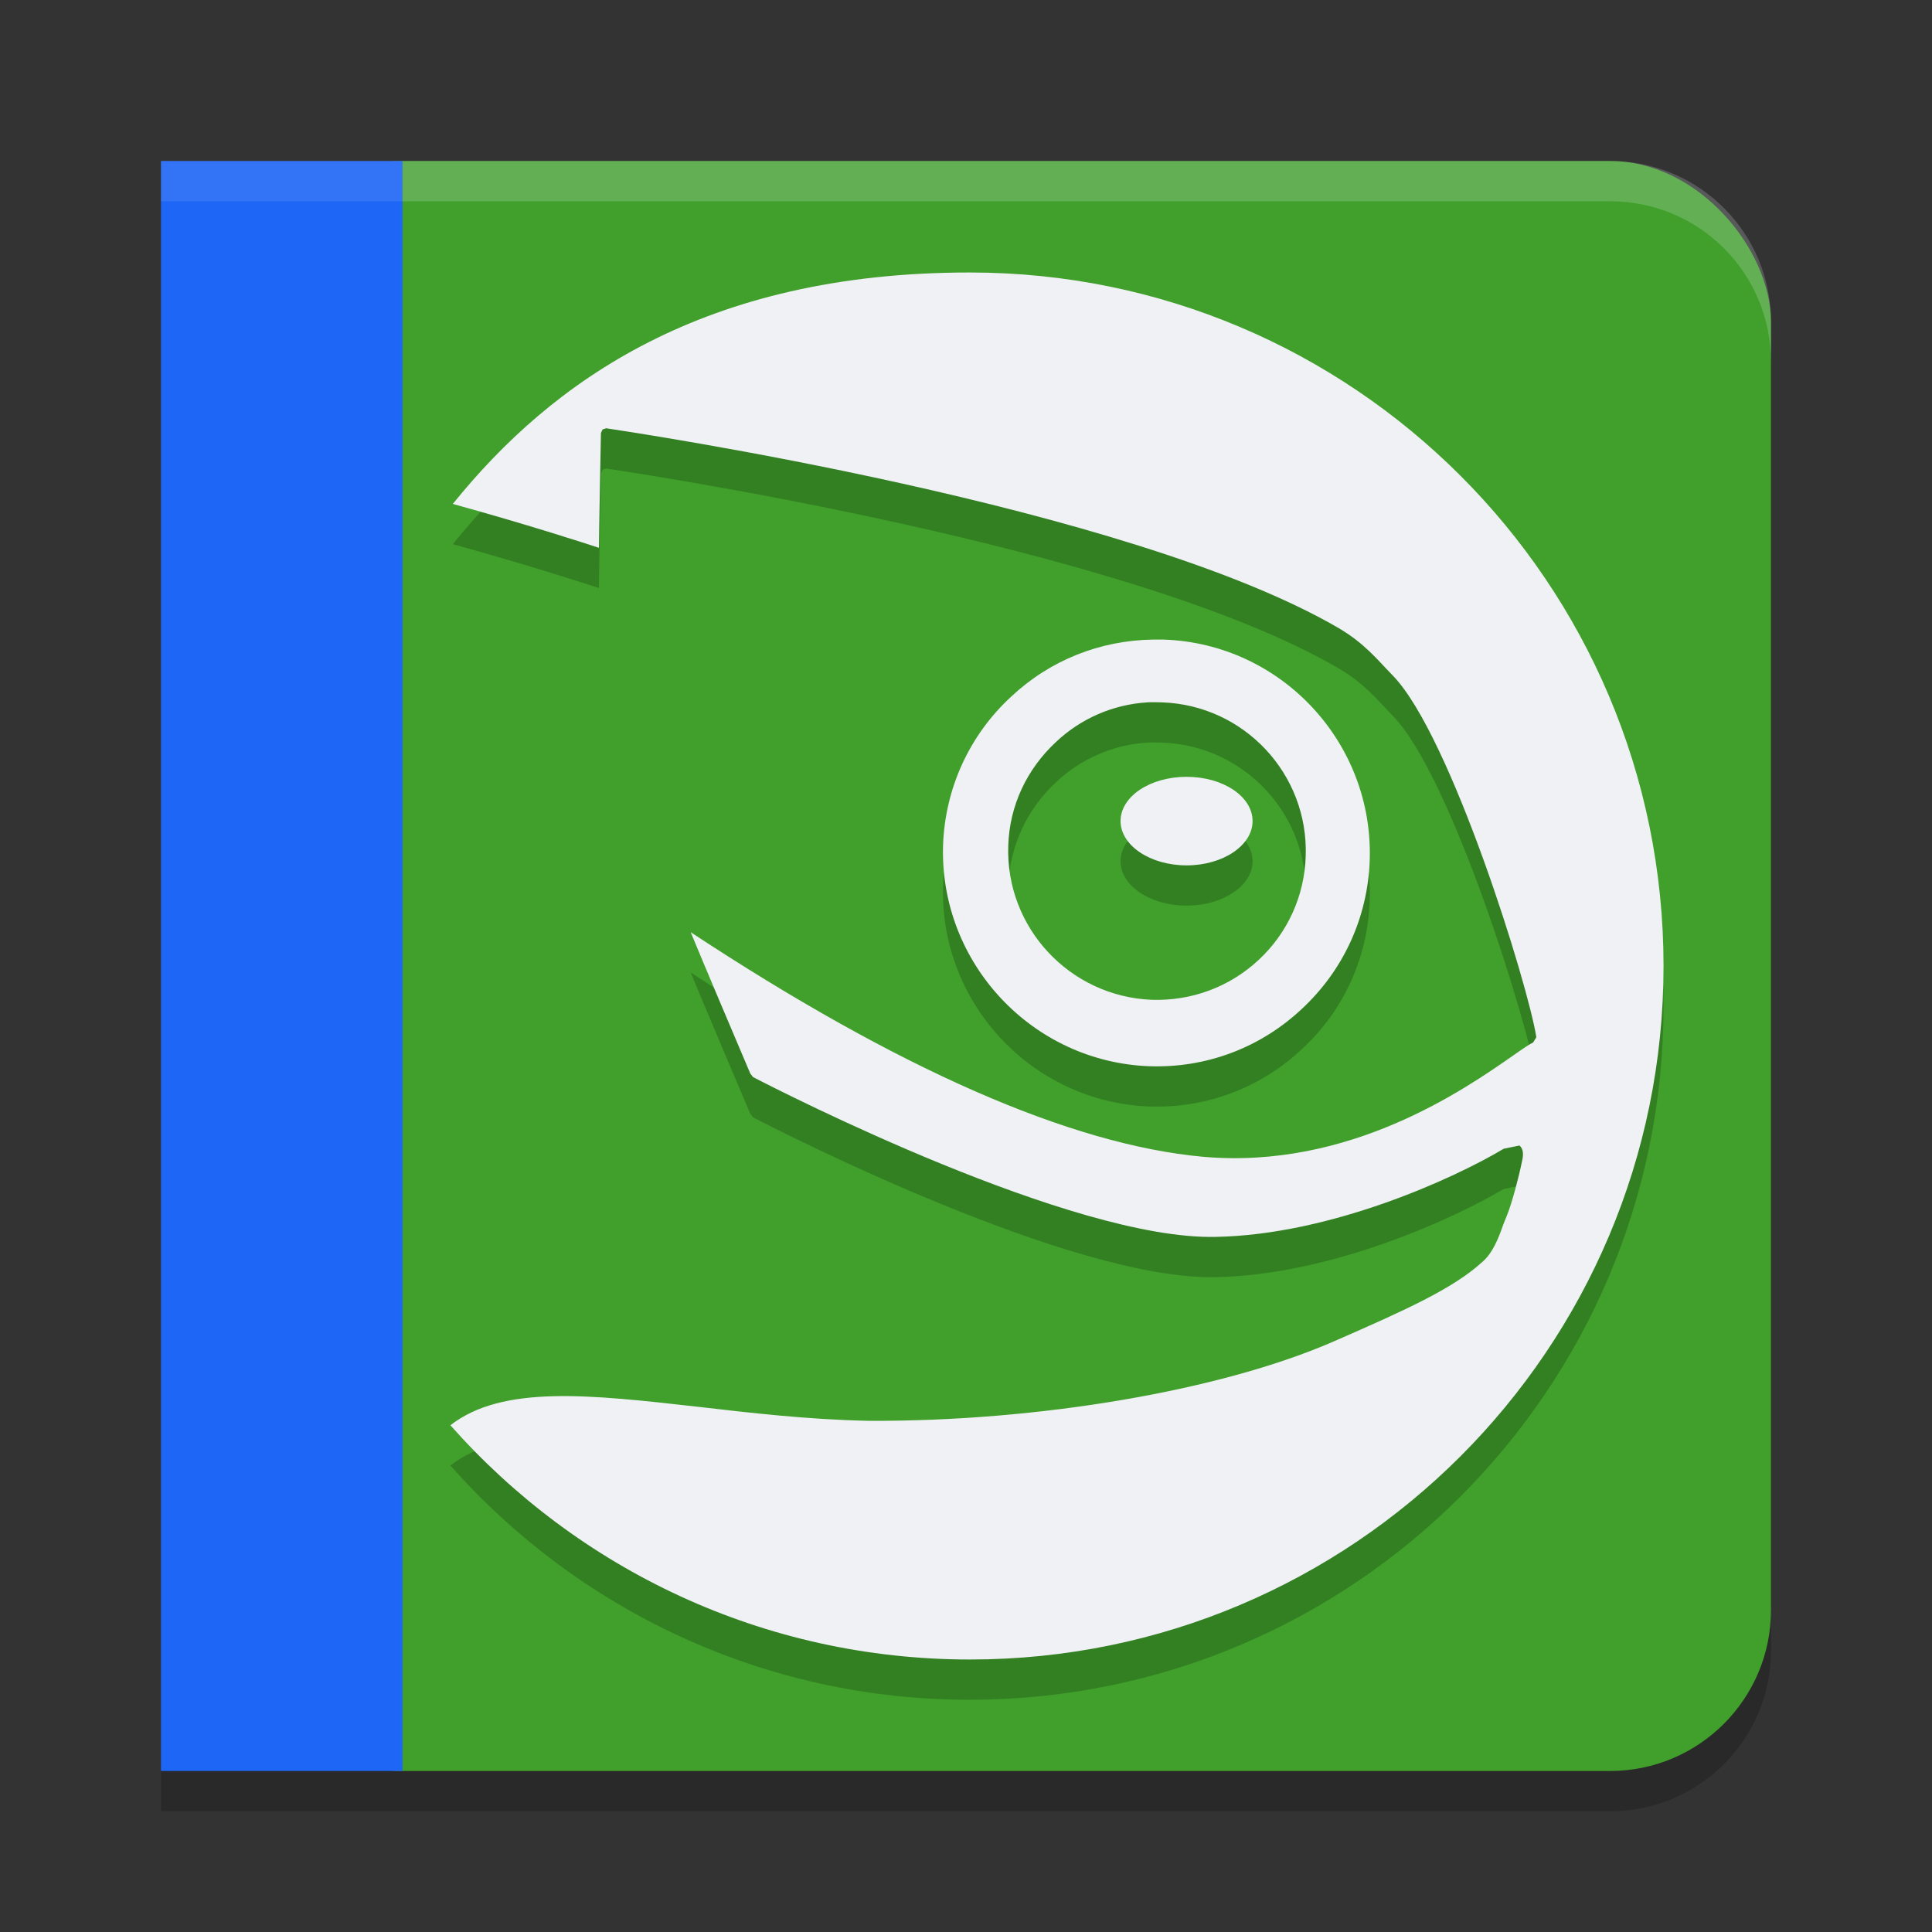 <svg xmlns="http://www.w3.org/2000/svg" width="48" height="48" version="1">
 <rect width="100%" height="100%" fill="#333333" stroke="none"/>
 <path style="opacity:0.2" d="M 4,5 V 45 H 40 C 42.216,45 44,43.216 44,41 V 9 C 44,6.784 42.216,5 40,5 Z"/>
 <rect style="fill:#40a02b" width="38" height="40" x="6" y="4" rx="4" ry="4"/>
 <path opacity=".2" d="M 24.09,7.77 C 17.49,7.77 13.71,10.47 11.25,13.52 13.13,14.04 14.45,14.47 14.88,14.61 14.88,14.33 14.93,11.76 14.93,11.76 L 14.97,11.67 15.06,11.64 C 15.64,11.73 28.03,13.56 33.25,16.6 33.9,16.98 34.21,17.38 34.61,17.79 36.06,19.28 37.97,25.48 38.17,26.77 L 38.09,26.9 C 38.02,26.93 37.84,27.05 37.6,27.22 36.38,28.07 33.53,30.06 29.89,29.74 26.6,29.44 22.32,27.56 17.16,24.16 17.38,24.7 18.46,27.25 18.64,27.67 L 18.71,27.76 C 19.46,28.15 26.64,31.81 30.2,31.73 33.07,31.68 36.13,30.27 37.36,29.54 L 37.75,29.46 C 37.86,29.55 37.85,29.71 37.81,29.87 37.74,30.22 37.57,30.87 37.45,31.17 L 37.35,31.42 C 37.22,31.79 37.08,32.14 36.82,32.36 36.09,33.02 34.94,33.54 33.13,34.33 30.33,35.55 25.8,36.32 21.58,36.3 20.08,36.27 18.61,36.1 17.33,35.95 14.66,35.65 12.49,35.4 11.19,36.41 14.35,39.98 18.96,42.23 24.09,42.23 33.61,42.23 41.33,34.52 41.33,25 41.33,15.48 33.61,7.77 24.09,7.77 Z M 28.65,16.89 C 27.33,16.91 26.09,17.4 25.12,18.31 24.08,19.27 23.48,20.59 23.43,22 23.34,24.92 25.64,27.38 28.55,27.49 29.97,27.54 31.32,27.03 32.35,26.06 33.39,25.1 33.98,23.79 34.03,22.38 34.13,19.45 31.84,16.99 28.91,16.89 28.83,16.88 28.74,16.89 28.65,16.89 Z M 28.51,18.45 C 28.63,18.44 28.75,18.45 28.87,18.45 30.91,18.52 32.51,20.23 32.44,22.27 32.41,23.26 31.99,24.18 31.27,24.85 30.55,25.52 29.61,25.87 28.62,25.84 26.58,25.76 24.99,24.05 25.05,22.01 25.09,21.02 25.51,20.11 26.23,19.44 26.85,18.85 27.66,18.5 28.51,18.45 Z M 29.48,20.3 C 28.57,20.3 27.84,20.79 27.84,21.4 27.84,22 28.57,22.5 29.48,22.5 30.39,22.5 31.12,22 31.12,21.4 31.12,20.79 30.39,20.3 29.48,20.3 Z"/>
 <path fill="#eff1f5" d="M 24.09,6.77 C 17.49,6.77 13.71,9.47 11.25,12.52 13.13,13.04 14.45,13.47 14.88,13.61 14.88,13.33 14.93,10.76 14.93,10.76 L 14.97,10.67 15.06,10.64 C 15.64,10.73 28.03,12.56 33.25,15.6 33.9,15.98 34.21,16.38 34.61,16.79 36.05,18.28 37.97,24.48 38.17,25.77 L 38.09,25.9 C 38.02,25.93 37.84,26.05 37.6,26.22 36.38,27.07 33.53,29.06 29.89,28.74 26.6,28.44 22.32,26.56 17.16,23.16 17.38,23.7 18.46,26.25 18.64,26.67 L 18.71,26.76 C 19.46,27.15 26.64,30.81 30.2,30.73 33.07,30.68 36.14,29.27 37.36,28.54 L 37.75,28.46 C 37.86,28.55 37.85,28.71 37.81,28.87 37.74,29.22 37.57,29.87 37.45,30.17 L 37.35,30.42 C 37.22,30.79 37.08,31.14 36.82,31.36 36.09,32.02 34.94,32.54 33.13,33.33 30.33,34.55 25.8,35.32 21.58,35.3 20.08,35.27 18.62,35.1 17.33,34.95 14.66,34.65 12.49,34.4 11.19,35.41 14.35,38.98 18.96,41.23 24.1,41.23 33.61,41.23 41.33,33.52 41.33,24 41.33,14.48 33.61,6.77 24.1,6.77 Z M 28.65,15.89 C 27.33,15.91 26.09,16.4 25.12,17.31 24.08,18.27 23.48,19.59 23.43,21 23.34,23.92 25.64,26.38 28.55,26.49 29.97,26.54 31.32,26.03 32.35,25.06 33.38,24.1 33.98,22.79 34.03,21.38 34.13,18.46 31.84,15.99 28.91,15.89 28.83,15.89 28.74,15.89 28.65,15.89 Z M 28.51,17.45 C 28.63,17.44 28.75,17.45 28.87,17.45 30.91,17.52 32.51,19.23 32.44,21.27 32.41,22.26 31.99,23.18 31.27,23.85 30.55,24.52 29.61,24.87 28.62,24.84 26.58,24.76 24.98,23.05 25.05,21.01 25.08,20.02 25.51,19.11 26.23,18.44 26.85,17.85 27.66,17.5 28.51,17.45 Z M 29.48,19.3 C 28.57,19.3 27.84,19.79 27.84,20.4 27.84,21 28.57,21.5 29.48,21.5 30.39,21.5 31.12,21 31.12,20.4 31.12,19.79 30.39,19.3 29.48,19.3 Z"/>
 <rect style="fill:#1e66f5" width="6" height="40" x="4" y="4"/>
 <path style="opacity:0.2;fill:#eff1f5" d="M 10 4 L 10 5 L 40 5 C 42.216 5 44 6.784 44 9 L 44 8 C 44 5.784 42.216 4 40 4 L 10 4 z"/>
 <rect style="opacity:0.1;fill:#eff1f5" width="6" height="1" x="4" y="4"/>
</svg>

